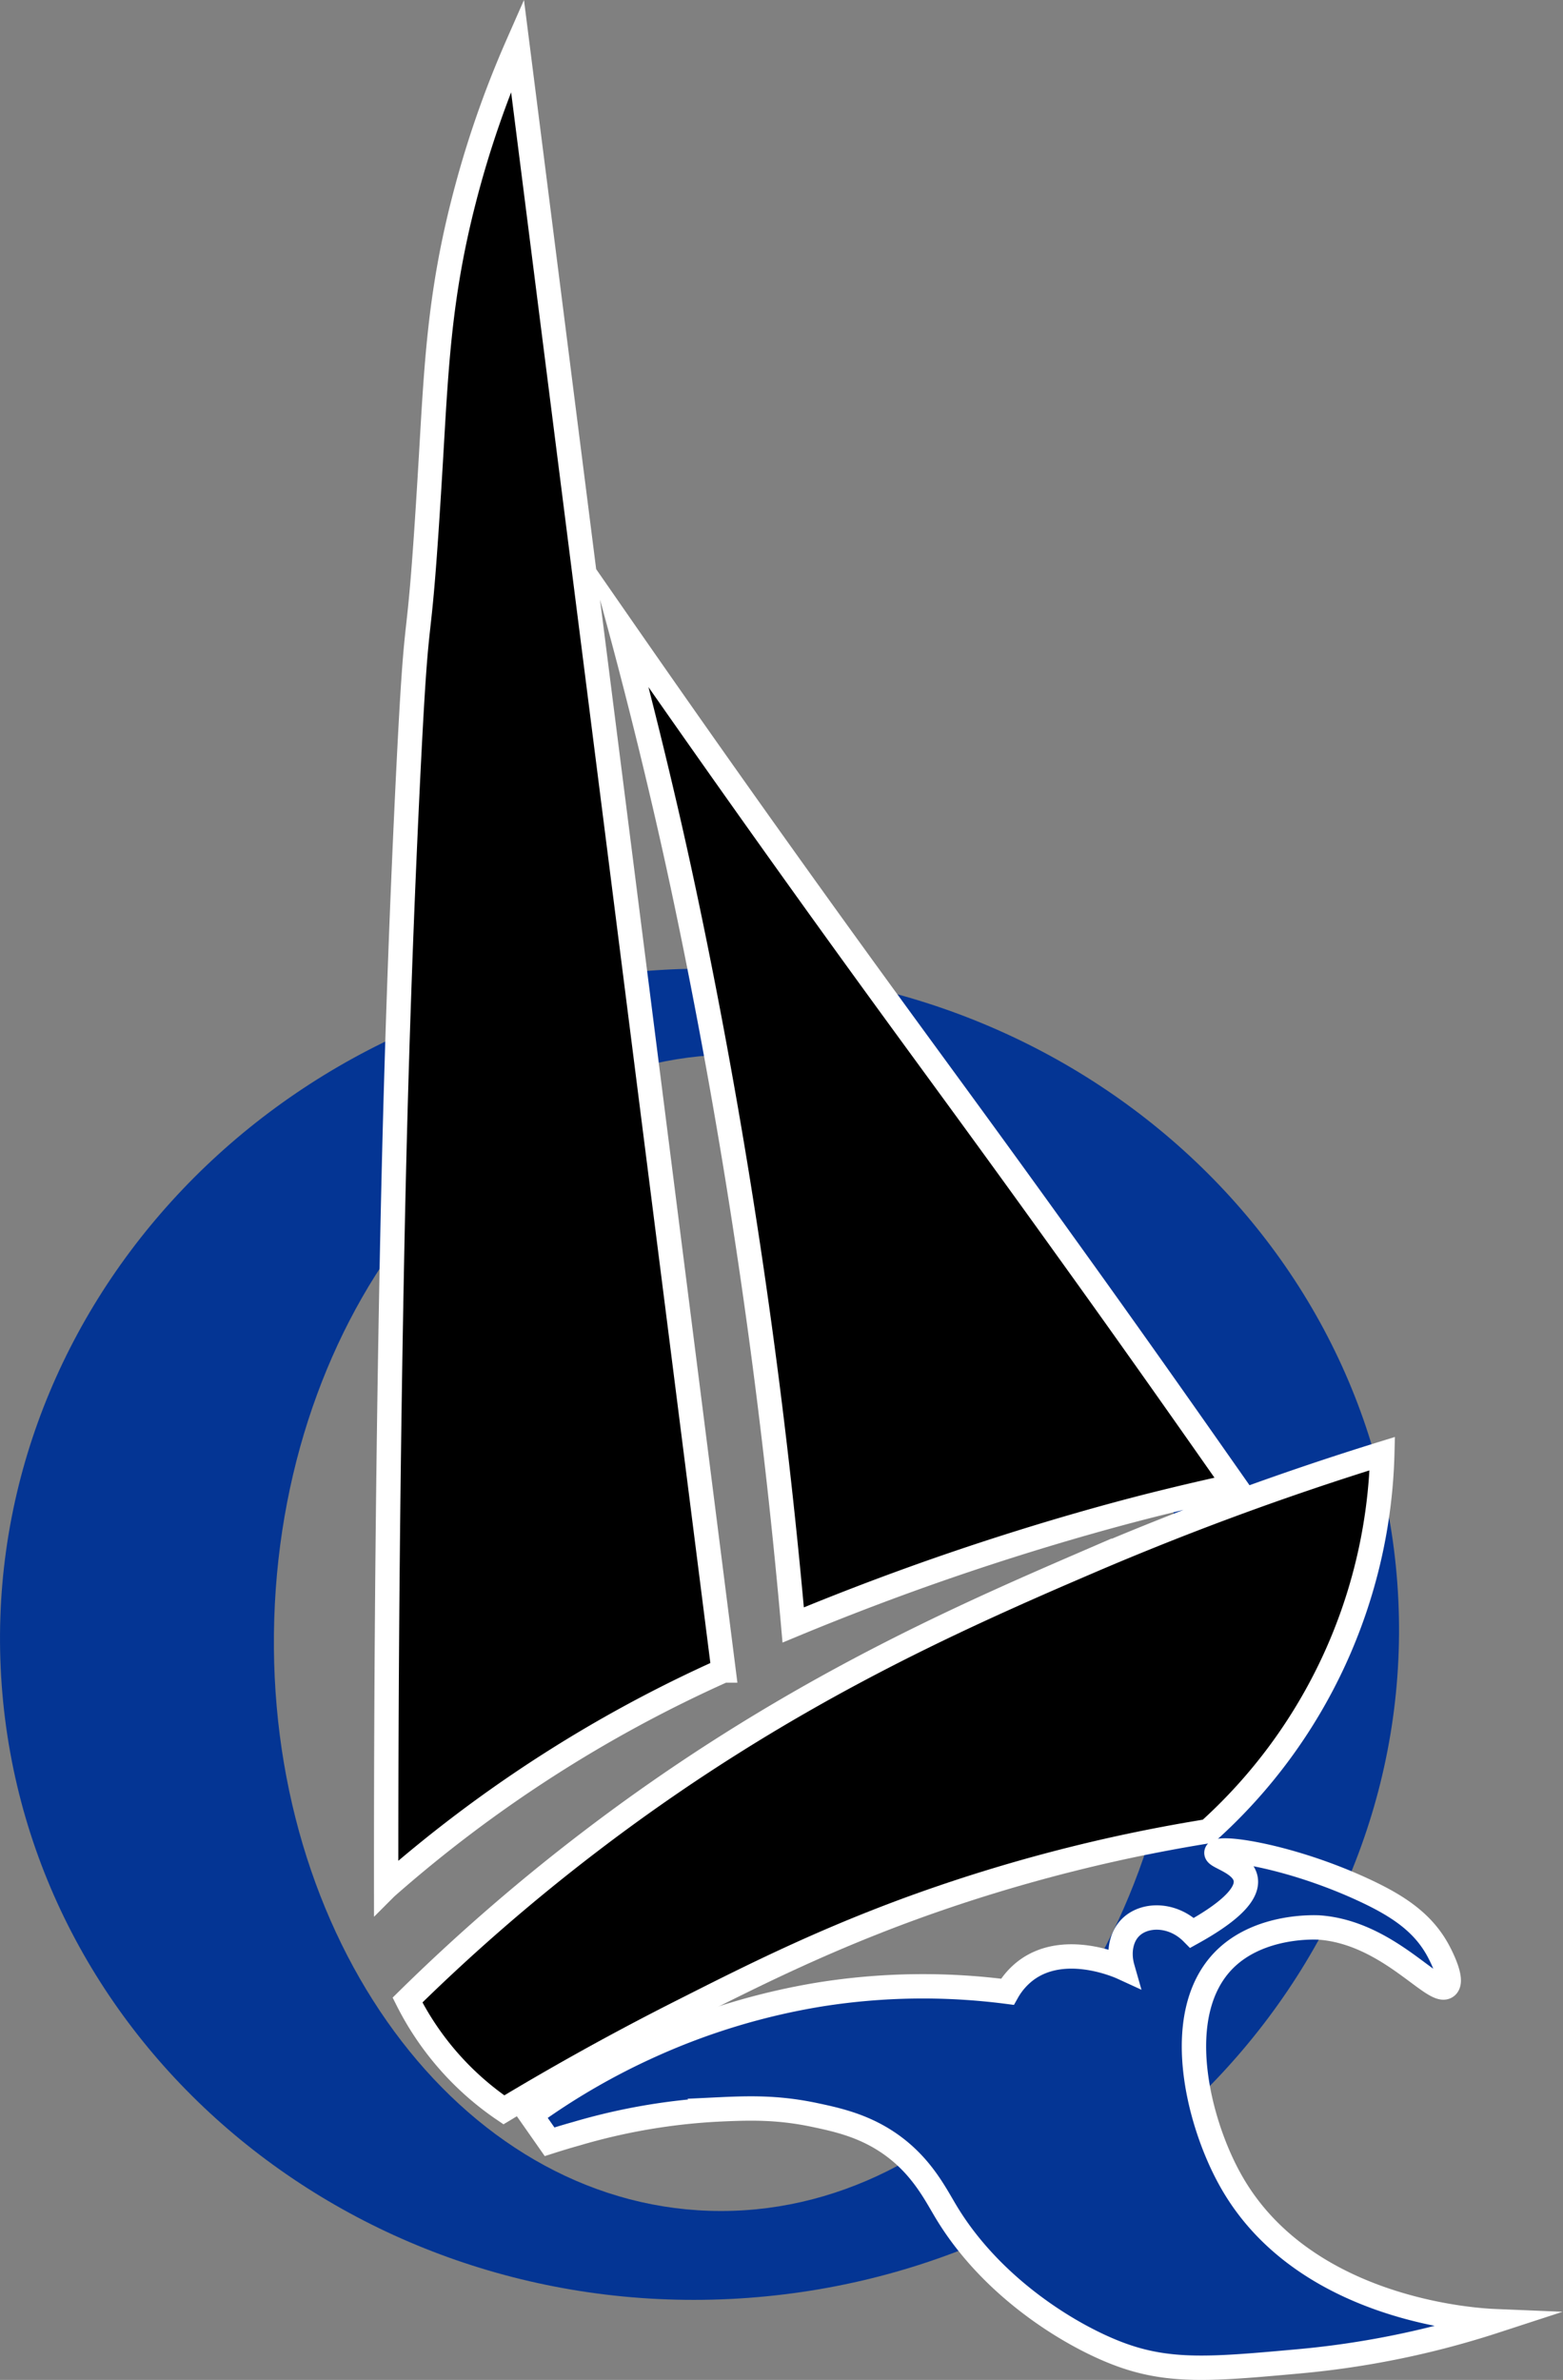 <svg xmlns="http://www.w3.org/2000/svg" viewBox="0 0 320.8 488.37"><rect x="0" y="0" width="320.8" height="488.37" fill="#808080" stroke="none"/><defs><style>.cls-1,.cls-3{fill:#043594;}.cls-2{fill:none;}.cls-2,.cls-3{stroke:#fff;stroke-miterlimit:10;stroke-width:5px;}</style></defs><title>Asset 1</title><g id="Layer_2" data-name="Layer 2"><g id="Layer_2-2" data-name="Layer 2"><path class="cls-1" d="M286.8,324.94c-5.47-75.21-74-131.52-153.13-125.77S-5.12,270.56.35,345.77s74,131.52,153.13,125.77S292.27,400.15,286.8,324.94ZM242.51,338c-2.08,65.51-45.45,117.3-96.87,115.67S54.22,397.62,56.29,332.11s45.45-117.3,96.87-115.67S244.59,272.5,242.51,338Z"/></g><g id="Layer_3" data-name="Layer 3"><path d="M151.26,241.14c4.11,25.3,8.37,56.4,11.54,92.31,12.31-5.11,23.13-9.08,31.87-12.09,21.36-7.34,38-11.6,44.51-13.19,5.89-1.45,10.83-2.55,14.29-3.3C246,294.22,234,277.06,218.84,256c-20.73-28.89-30.27-41.48-49.45-68.13-9.82-13.65-24.5-34.22-42.31-59.89,2.79,10.31,6.25,23.75,9.89,39.56C138.84,175.66,145.11,203.34,151.26,241.14Zm-2.75,101.65L106.2,9.27a206.17,206.17,0,0,0-11,31.87c-5,19.46-5.64,34-6.74,52.71-2.85,48.38-2.59,22-4.8,67.62-2,41.63-2.81,75.53-3.3,101.65-.6,32-1.14,74.13-1.1,124.18a274.14,274.14,0,0,1,69.23-44.51Zm74.18-22C196.06,332.3,160.24,348,121,378a395.65,395.65,0,0,0-37.36,32.42,59.55,59.55,0,0,0,19.78,22.53c9.1-5.48,21.58-12.65,36.81-20.33C155,405.15,171.12,397,193,389.49A332.36,332.36,0,0,1,248,375.76a108,108,0,0,0,35.71-77.47A610.7,610.7,0,0,0,222.68,320.81Z"/><path class="cls-2" d="M151.26,241.14c4.11,25.3,8.37,56.4,11.54,92.31,12.31-5.11,23.13-9.08,31.87-12.09,21.36-7.34,38-11.6,44.51-13.19,5.89-1.45,10.83-2.55,14.29-3.3C246,294.22,234,277.06,218.84,256c-20.73-28.89-30.27-41.48-49.45-68.13-9.82-13.65-24.5-34.22-42.31-59.89,2.79,10.31,6.25,23.75,9.89,39.56C138.84,175.66,145.11,203.34,151.26,241.14Zm-2.75,101.65L106.2,9.27a206.17,206.17,0,0,0-11,31.87c-5,19.46-5.64,34-6.74,52.71-2.85,48.38-2.59,22-4.8,67.62-2,41.63-2.81,75.53-3.3,101.65-.6,32-1.14,74.13-1.1,124.18a274.14,274.14,0,0,1,69.23-44.51Zm74.18-22C196.06,332.3,160.24,348,121,378a395.65,395.65,0,0,0-37.36,32.42,59.55,59.55,0,0,0,19.78,22.53c9.1-5.48,21.58-12.65,36.81-20.33C155,405.15,171.12,397,193,389.49A332.36,332.36,0,0,1,248,375.76a108,108,0,0,0,35.71-77.47A610.7,610.7,0,0,0,222.68,320.81Z"/></g><g id="Layer_4" data-name="Layer 4"><path class="cls-3" d="M306.75,476.31a182.5,182.5,0,0,1-40.11,8.24c-17.86,1.62-26.79,2.42-37.36-1.65-10.17-3.92-26-13.8-35.16-29.12-2.3-3.84-5.24-9.77-12.09-14.29-5.15-3.39-10.33-4.54-14.84-5.49-7.84-1.66-13.89-1.41-20.33-1.1a125.45,125.45,0,0,0-28.57,4.95c-2.29.64-4.18,1.23-5.49,1.65L108.95,434a140.59,140.59,0,0,1,24.73-14.29,138.31,138.31,0,0,1,34.62-10.44,134.62,134.62,0,0,1,38.46-.55,14.32,14.32,0,0,1,3.85-4.4c7.82-5.84,18.93-.94,19.78-.55-.87-3.05-.32-6.28,1.65-8.24,2.9-2.9,8.7-2.88,12.64,1.1,6.51-3.61,11.55-7.53,11-11s-6.32-4.6-6-5.49c.43-1.42,15.17.7,30.22,7.69,7.07,3.28,12.26,6.73,15.38,12.64.36.69,3.1,5.86,1.65,7.14-2.45,2.18-12-11.17-26.37-12.09-.63,0-12-.61-19.23,6.59-11,11-5.51,33.12,1.1,45.05C267.33,474.22,303.12,476.16,306.75,476.31Z"/></g></g></svg>